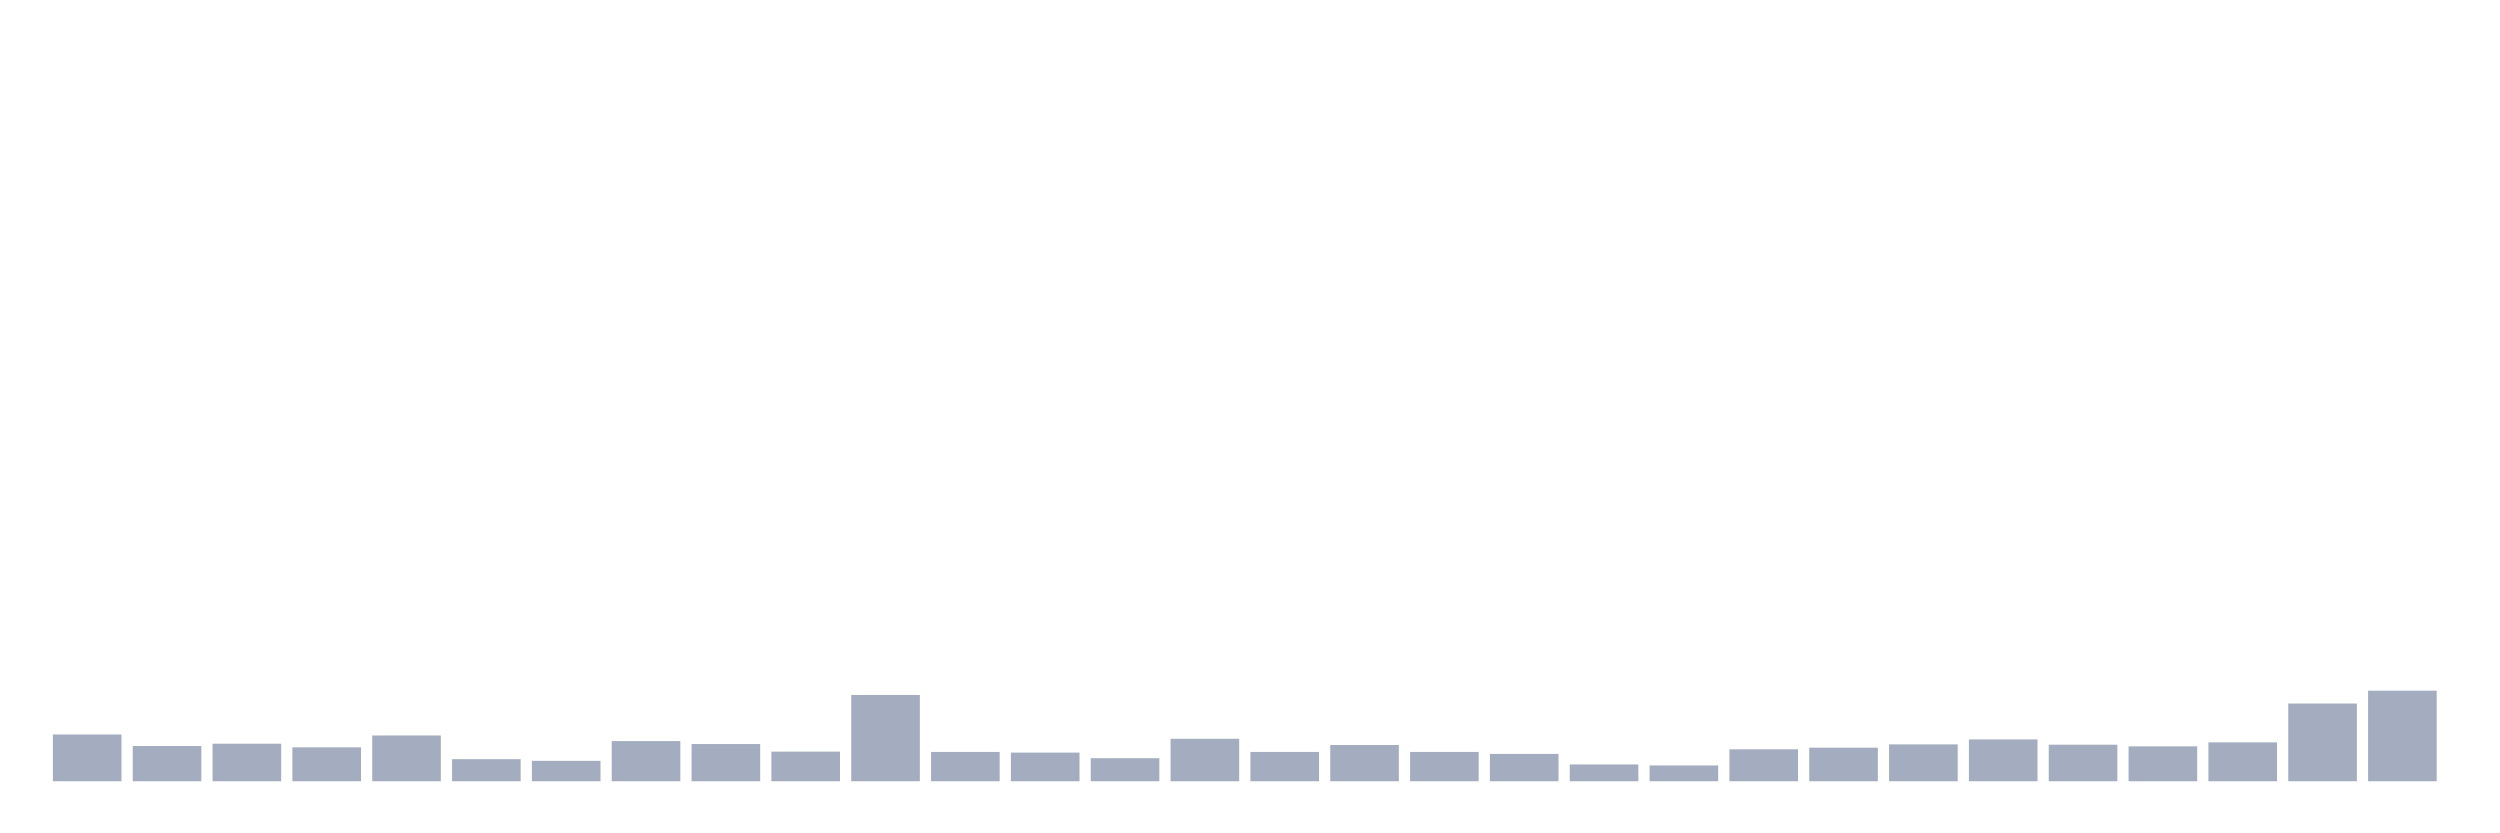 <svg xmlns="http://www.w3.org/2000/svg" viewBox="0 0 480 160"><g transform="translate(10,10)"><rect class="bar" x="0.153" width="13.175" y="131.021" height="8.979" fill="rgb(164,173,192)"></rect><rect class="bar" x="15.482" width="13.175" y="133.234" height="6.766" fill="rgb(164,173,192)"></rect><rect class="bar" x="30.81" width="13.175" y="132.791" height="7.209" fill="rgb(164,173,192)"></rect><rect class="bar" x="46.138" width="13.175" y="133.487" height="6.513" fill="rgb(164,173,192)"></rect><rect class="bar" x="61.466" width="13.175" y="131.21" height="8.79" fill="rgb(164,173,192)"></rect><rect class="bar" x="76.794" width="13.175" y="135.763" height="4.237" fill="rgb(164,173,192)"></rect><rect class="bar" x="92.123" width="13.175" y="136.079" height="3.921" fill="rgb(164,173,192)"></rect><rect class="bar" x="107.451" width="13.175" y="132.285" height="7.715" fill="rgb(164,173,192)"></rect><rect class="bar" x="122.779" width="13.175" y="132.855" height="7.145" fill="rgb(164,173,192)"></rect><rect class="bar" x="138.107" width="13.175" y="134.309" height="5.691" fill="rgb(164,173,192)"></rect><rect class="bar" x="153.436" width="13.175" y="123.433" height="16.567" fill="rgb(164,173,192)"></rect><rect class="bar" x="168.764" width="13.175" y="134.372" height="5.628" fill="rgb(164,173,192)"></rect><rect class="bar" x="184.092" width="13.175" y="134.499" height="5.501" fill="rgb(164,173,192)"></rect><rect class="bar" x="199.42" width="13.175" y="135.574" height="4.426" fill="rgb(164,173,192)"></rect><rect class="bar" x="214.748" width="13.175" y="131.843" height="8.157" fill="rgb(164,173,192)"></rect><rect class="bar" x="230.077" width="13.175" y="134.372" height="5.628" fill="rgb(164,173,192)"></rect><rect class="bar" x="245.405" width="13.175" y="133.044" height="6.956" fill="rgb(164,173,192)"></rect><rect class="bar" x="260.733" width="13.175" y="134.372" height="5.628" fill="rgb(164,173,192)"></rect><rect class="bar" x="276.061" width="13.175" y="134.752" height="5.248" fill="rgb(164,173,192)"></rect><rect class="bar" x="291.39" width="13.175" y="136.775" height="3.225" fill="rgb(164,173,192)"></rect><rect class="bar" x="306.718" width="13.175" y="136.965" height="3.035" fill="rgb(164,173,192)"></rect><rect class="bar" x="322.046" width="13.175" y="133.866" height="6.134" fill="rgb(164,173,192)"></rect><rect class="bar" x="337.374" width="13.175" y="133.55" height="6.45" fill="rgb(164,173,192)"></rect><rect class="bar" x="352.702" width="13.175" y="132.918" height="7.082" fill="rgb(164,173,192)"></rect><rect class="bar" x="368.031" width="13.175" y="131.969" height="8.031" fill="rgb(164,173,192)"></rect><rect class="bar" x="383.359" width="13.175" y="132.981" height="7.019" fill="rgb(164,173,192)"></rect><rect class="bar" x="398.687" width="13.175" y="133.297" height="6.703" fill="rgb(164,173,192)"></rect><rect class="bar" x="414.015" width="13.175" y="132.538" height="7.462" fill="rgb(164,173,192)"></rect><rect class="bar" x="429.344" width="13.175" y="125.077" height="14.923" fill="rgb(164,173,192)"></rect><rect class="bar" x="444.672" width="13.175" y="122.611" height="17.389" fill="rgb(164,173,192)"></rect></g></svg>